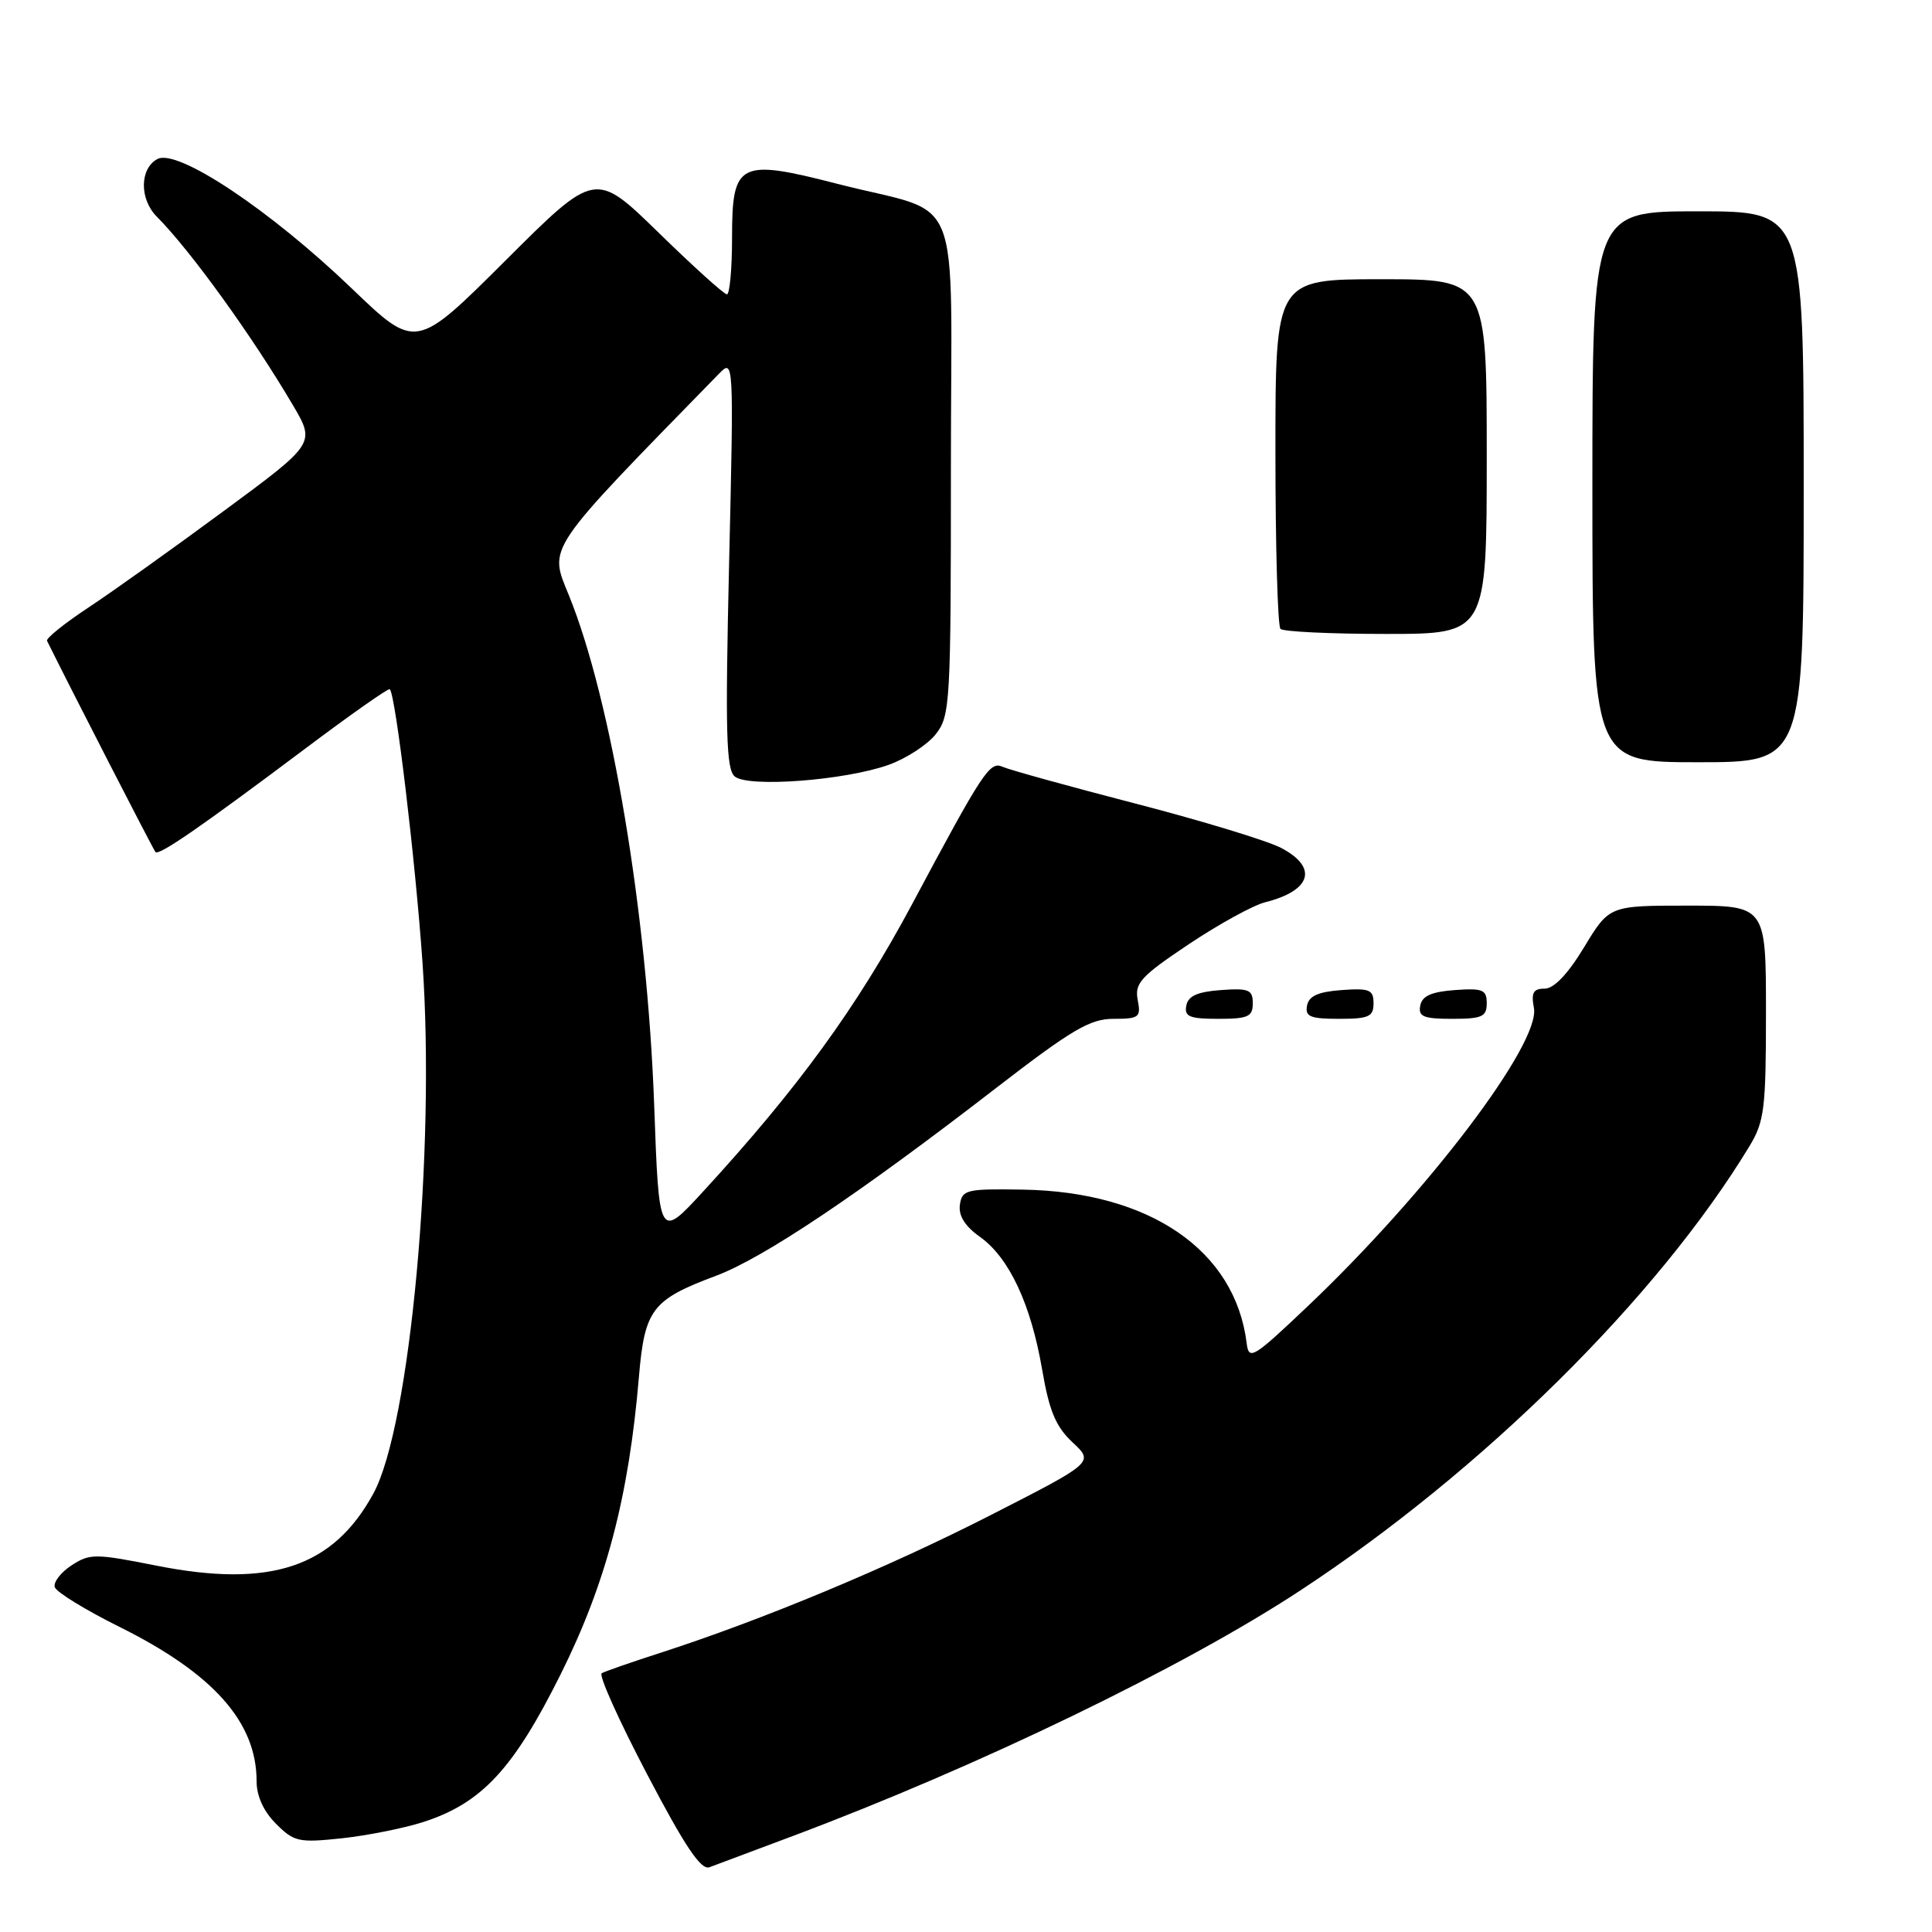 <?xml version="1.0" encoding="UTF-8" standalone="no"?>
<!DOCTYPE svg PUBLIC "-//W3C//DTD SVG 1.1//EN" "http://www.w3.org/Graphics/SVG/1.1/DTD/svg11.dtd" >
<svg xmlns="http://www.w3.org/2000/svg" xmlns:xlink="http://www.w3.org/1999/xlink" version="1.1" viewBox="0 0 256 256">
 <g >
 <path fill="currentColor"
d=" M 105.00 243.30 C 129.61 234.08 156.77 220.94 172.23 210.79 C 196.40 194.93 219.65 171.94 231.81 151.88 C 233.79 148.61 234.00 146.91 234.00 134.13 C 234.00 120.00 234.00 120.00 223.62 120.00 C 213.24 120.00 213.24 120.00 209.91 125.50 C 207.74 129.08 205.91 131.00 204.67 131.00 C 203.17 131.00 202.87 131.54 203.25 133.55 C 204.15 138.23 189.25 157.90 173.38 172.99 C 166.03 179.97 165.48 180.31 165.19 177.99 C 163.68 165.68 152.35 157.90 135.50 157.63 C 128.04 157.51 127.48 157.64 127.19 159.64 C 126.99 161.09 127.85 162.47 129.86 163.90 C 133.72 166.65 136.60 172.80 138.09 181.48 C 139.03 186.97 139.89 189.03 142.12 191.12 C 144.96 193.77 144.96 193.77 131.23 200.78 C 117.64 207.72 101.05 214.63 87.50 219.01 C 83.65 220.25 80.15 221.47 79.73 221.71 C 79.30 221.95 82.00 227.96 85.73 235.07 C 90.74 244.64 92.89 247.84 94.00 247.42 C 94.83 247.11 99.78 245.26 105.00 243.30 Z  M 56.11 241.42 C 63.84 238.92 68.04 234.40 74.31 221.81 C 80.31 209.77 83.32 198.33 84.66 182.45 C 85.42 173.50 86.39 172.22 94.87 169.05 C 101.15 166.70 113.69 158.30 131.88 144.25 C 142.02 136.42 144.43 135.00 147.55 135.00 C 150.95 135.00 151.20 134.80 150.75 132.48 C 150.33 130.28 151.17 129.36 157.51 125.12 C 161.49 122.46 166.04 119.96 167.62 119.56 C 173.78 118.01 174.69 114.94 169.75 112.35 C 167.96 111.41 159.30 108.77 150.50 106.49 C 141.70 104.21 133.76 102.01 132.86 101.61 C 131.15 100.84 130.31 102.11 120.85 119.82 C 113.57 133.43 105.74 144.20 93.18 157.87 C 87.32 164.24 87.32 164.24 86.68 146.37 C 85.76 121.09 81.03 92.80 75.40 78.93 C 72.71 72.32 72.03 73.33 95.29 49.50 C 97.22 47.52 97.24 47.71 96.61 74.62 C 96.09 97.07 96.22 101.94 97.36 102.89 C 99.16 104.38 111.95 103.41 117.74 101.35 C 120.07 100.52 122.88 98.69 123.99 97.29 C 125.91 94.84 126.00 93.27 126.00 61.84 C 126.00 23.96 127.90 28.71 111.00 24.37 C 97.91 21.00 97.00 21.47 97.00 31.48 C 97.00 35.62 96.69 39.00 96.32 39.00 C 95.94 39.00 91.87 35.32 87.26 30.82 C 78.88 22.65 78.88 22.65 66.99 34.51 C 55.10 46.37 55.10 46.37 46.62 38.23 C 35.79 27.83 23.51 19.65 20.86 21.07 C 18.50 22.34 18.46 26.38 20.78 28.71 C 25.21 33.16 33.38 44.46 38.79 53.65 C 41.80 58.75 41.80 58.75 29.65 67.71 C 22.97 72.64 14.90 78.40 11.72 80.50 C 8.54 82.60 6.07 84.59 6.23 84.91 C 9.28 91.09 20.33 112.61 20.60 112.90 C 21.06 113.41 26.55 109.62 40.36 99.26 C 46.40 94.72 51.48 91.15 51.65 91.32 C 52.42 92.08 55.04 113.98 55.98 127.50 C 57.72 152.45 54.35 188.95 49.48 197.89 C 44.15 207.69 35.83 210.46 20.70 207.45 C 12.57 205.84 11.90 205.84 9.46 207.43 C 8.04 208.36 7.05 209.66 7.26 210.31 C 7.48 210.97 11.34 213.34 15.85 215.58 C 28.28 221.76 34.00 228.20 34.00 236.01 C 34.00 237.99 34.92 240.01 36.58 241.67 C 38.97 244.06 39.58 244.19 45.33 243.58 C 48.72 243.21 53.57 242.24 56.11 241.42 Z  M 166.00 132.94 C 166.00 131.14 165.47 130.92 161.76 131.19 C 158.66 131.42 157.43 131.97 157.19 133.25 C 156.91 134.71 157.61 135.00 161.43 135.00 C 165.38 135.00 166.00 134.72 166.00 132.94 Z  M 182.00 132.94 C 182.00 131.14 181.47 130.92 177.76 131.19 C 174.66 131.42 173.43 131.97 173.19 133.25 C 172.91 134.71 173.61 135.00 177.43 135.00 C 181.38 135.00 182.00 134.72 182.00 132.94 Z  M 197.00 132.94 C 197.00 131.14 196.47 130.92 192.76 131.19 C 189.66 131.42 188.43 131.97 188.19 133.25 C 187.91 134.71 188.61 135.00 192.43 135.00 C 196.38 135.00 197.00 134.72 197.00 132.94 Z  M 239.00 64.50 C 239.00 28.00 239.00 28.00 225.00 28.00 C 211.00 28.00 211.00 28.00 211.00 64.50 C 211.00 101.00 211.00 101.00 225.00 101.00 C 239.00 101.00 239.00 101.00 239.00 64.50 Z  M 197.00 60.50 C 197.00 37.00 197.00 37.00 183.00 37.00 C 169.00 37.00 169.00 37.00 169.00 59.83 C 169.00 72.39 169.30 82.97 169.67 83.33 C 170.03 83.70 176.33 84.00 183.67 84.00 C 197.00 84.00 197.00 84.00 197.00 60.50 Z "/>
</g>
</svg>